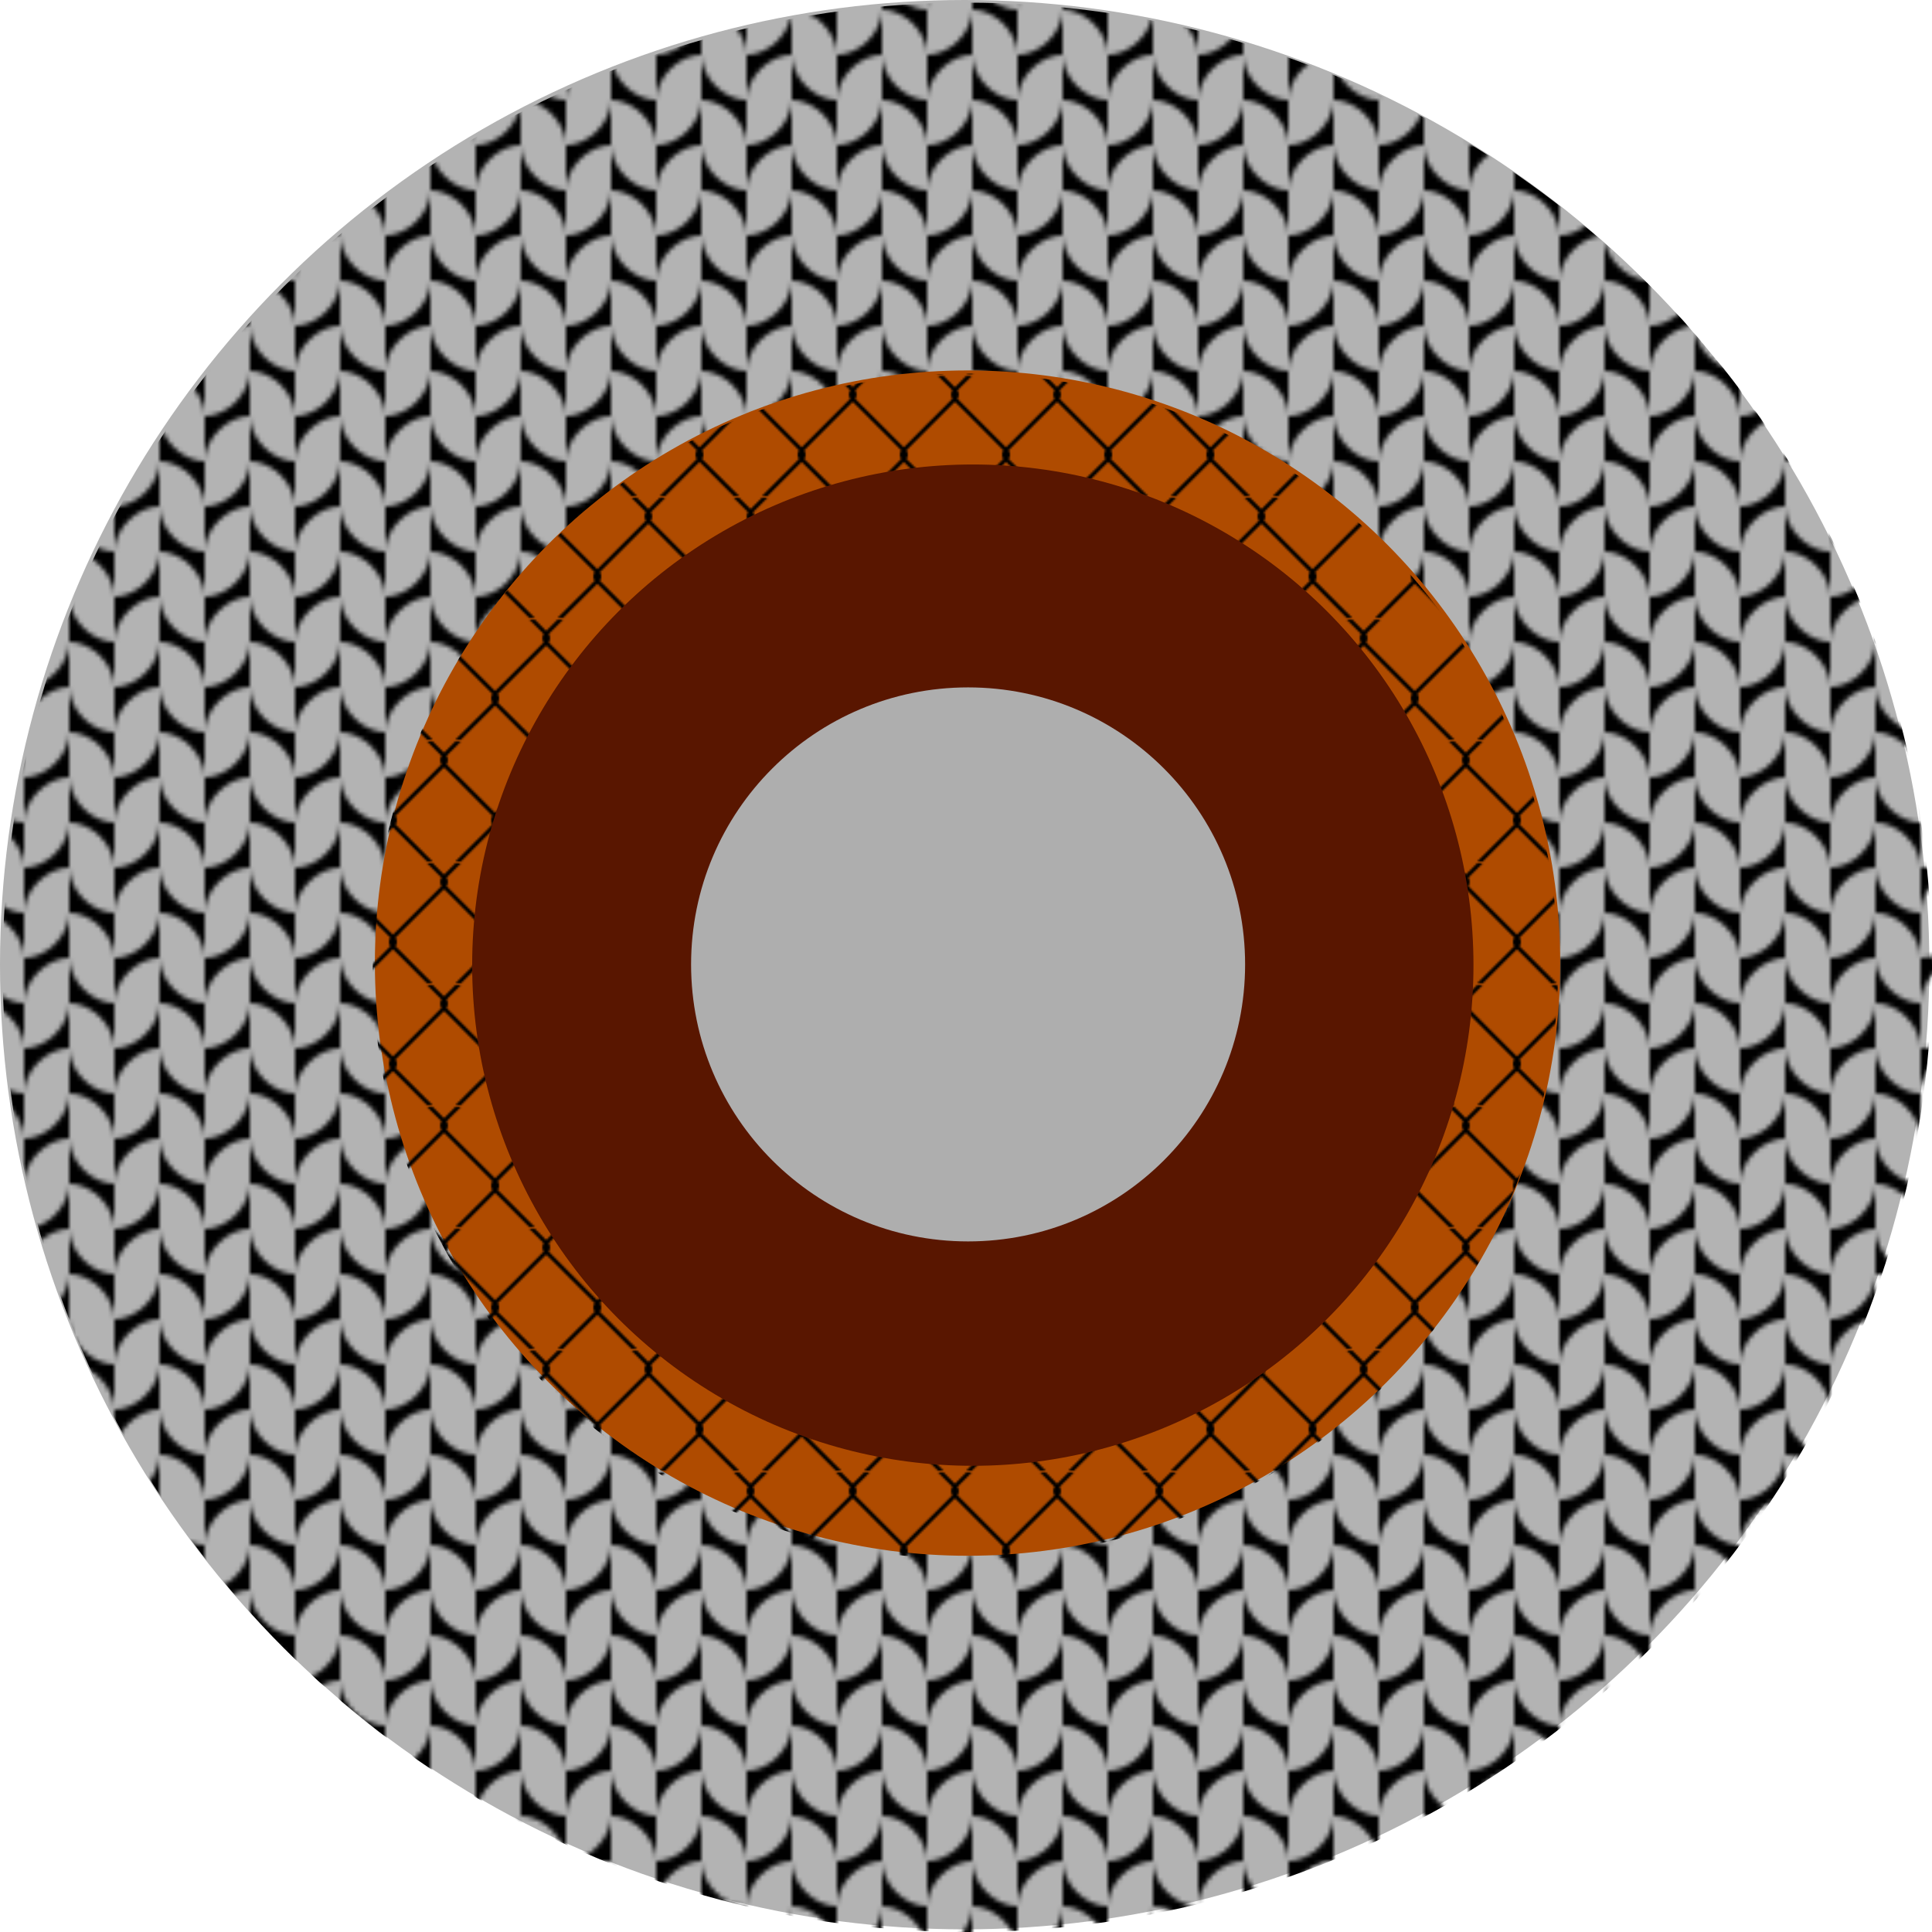 <?xml version="1.0" encoding="UTF-8" standalone="no"?>
<!-- Created with Inkscape (http://www.inkscape.org/) -->

<svg
   width="138.631mm"
   height="138.631mm"
   viewBox="0 0 138.631 138.631"
   version="1.1"
   id="svg1"
   inkscape:version="1.3 (0e150ed6c4, 2023-07-21)"
   sodipodi:docname="Sushi3.svg"
   xmlns:inkscape="http://www.inkscape.org/namespaces/inkscape"
   xmlns:sodipodi="http://sodipodi.sourceforge.net/DTD/sodipodi-0.dtd"
   xmlns:xlink="http://www.w3.org/1999/xlink"
   xmlns="http://www.w3.org/2000/svg"
   xmlns:svg="http://www.w3.org/2000/svg">
  <sodipodi:namedview
     id="namedview1"
     pagecolor="#505050"
     bordercolor="#eeeeee"
     borderopacity="1"
     inkscape:showpageshadow="0"
     inkscape:pageopacity="0"
     inkscape:pagecheckerboard="0"
     inkscape:deskcolor="#505050"
     inkscape:document-units="mm"
     inkscape:zoom="0.72426347"
     inkscape:cx="249.2187"
     inkscape:cy="286.49795"
     inkscape:window-width="1920"
     inkscape:window-height="1009"
     inkscape:window-x="-8"
     inkscape:window-y="-8"
     inkscape:window-maximized="1"
     inkscape:current-layer="layer1" />
  <defs
     id="defs1">
    <pattern
       inkscape:collect="always"
       xlink:href="#ap103"
       preserveAspectRatio="xMidYMid"
       id="pattern24"
       patternTransform="matrix(0.01,0,0,0.01,1179.966,34.885)"
       x="0"
       y="0" />
    <pattern
       patternUnits="userSpaceOnUse"
       preserveAspectRatio="xMidYMid"
       width="377.949"
       height="377.954"
       patternTransform="translate(1179.966,34.885) scale(0.2)"
       id="ap103"
       inkscape:collect="always"
       inkscape:isstock="true"
       inkscape:label="ap103">
      <path
         id="path85"
         style="color:#000000;fill:#f32500;stroke:none;stroke-width:2.879;paint-order:markers fill stroke"
         d="M 155.35,0 148.446,0.03 148.573,32.612 H 32.36 V 36.065 148.573 L 0.03,148.446 0,155.356 l 32.36,0.127 v 66.994 l -32.358,0.127 0.026,6.91 32.33,-0.129 V 346.089 H 148.567 l -0.124,31.835 6.904,0.03 0.127,-31.864 h 66.997 l 0.124,31.863 6.91,-0.026 -0.124,-31.835 H 345.834 V 229.388 l 32.089,0.128 0.026,-6.91 -32.117,-0.127 v -66.996 l 32.117,-0.125 -0.03,-6.91 -32.088,0.125 V 32.614 H 229.377 L 229.503,0.031 222.593,0.005 222.466,32.616 H 155.475 Z M 39.27,39.521 H 148.599 l 0.094,23.96 c 0.042,10.547 -4.085,19.377 -11.15,25.2 -7.066,5.823 -17.183,8.727 -29.637,6.714 C 96.595,93.567 91.649,87.986 89.284,81.919 86.919,75.851 87.765,68.856 88.868,66.36 c 4.417,-9.997 18.373,-12.932 26.443,-4.487 4.54,4.751 4.614,9.262 3.756,13.135 -0.858,3.873 -2.806,6.578 -2.806,6.578 l 5.577,4.076 c 0,0 2.78,-3.763 3.975,-9.16 1.195,-5.397 0.65,-12.957 -5.51,-19.404 -11.379,-11.909 -31.369,-7.989 -37.756,6.465 -1.956,4.427 -2.674,11.294 -0.528,18.455 -3.181,-0.953 -6.305,-1.341 -9.182,-1.306 h -0.002 c -3.599,0.043 -6.811,0.746 -9.271,1.833 -14.454,6.386 -18.374,26.384 -6.465,37.763 6.447,6.16 14.007,6.7 19.404,5.504 5.397,-1.195 9.16,-3.969 9.16,-3.969 l -4.076,-5.579 c 0,0 -2.706,1.948 -6.578,2.806 -3.873,0.858 -8.384,0.779 -13.135,-3.761 -8.446,-8.07 -5.516,-22.026 4.481,-26.443 2.495,-1.102 9.496,-1.95 15.564,0.415 6.068,2.365 11.643,7.318 13.471,18.629 2.013,12.454 -0.885,22.566 -6.708,29.631 -5.823,7.066 -14.652,11.191 -25.2,11.15 l -24.212,-0.094 z m 116.238,0 h 66.936 l -0.094,23.937 c -0.03,7.715 1.894,14.882 5.454,20.927 -12.063,-4.455 -25.101,-6.891 -38.705,-6.891 -13.722,0 -26.868,2.48 -39.02,7.01 3.604,-6.07 5.554,-13.281 5.524,-21.046 z m 73.846,0 H 338.926 V 148.597 l -24.454,0.095 c -10.547,0.042 -19.377,-4.084 -25.2,-11.15 -5.823,-7.066 -8.727,-17.177 -6.714,-29.631 1.828,-11.31 7.409,-16.263 13.477,-18.629 6.068,-2.365 13.063,-1.517 15.558,-0.415 9.997,4.417 12.932,18.373 4.487,26.443 -4.751,4.54 -9.262,4.619 -13.135,3.761 -3.873,-0.858 -6.578,-2.806 -6.578,-2.806 l -4.076,5.579 c 0,0 3.763,2.774 9.16,3.969 5.397,1.195 12.957,0.656 19.404,-5.504 11.909,-11.379 7.989,-31.377 -6.465,-37.763 -2.46,-1.087 -5.672,-1.789 -9.271,-1.833 h -10e-4 c -2.876,-0.034 -6,0.354 -9.18,1.306 2.147,-7.161 1.428,-14.027 -0.528,-18.455 -6.386,-14.454 -26.378,-18.376 -37.757,-6.467 -6.16,6.447 -6.706,14.007 -5.51,19.404 1.195,5.397 3.975,9.16 3.975,9.16 l 5.577,-4.076 c 0,0 -1.952,-2.706 -2.81,-6.578 -0.858,-3.873 -0.779,-8.384 3.761,-13.135 8.07,-8.446 22.026,-5.51 26.443,4.487 1.102,2.495 1.95,9.49 -0.415,15.558 -2.365,6.068 -7.312,11.65 -18.623,13.478 -12.454,2.013 -22.572,-0.891 -29.637,-6.714 -7.066,-5.823 -11.191,-14.654 -11.15,-25.201 z m -43.708,44.94 v 40.381 h -24.2 v -18.291 l -4.734,1.895 c -9.934,3.973 -18.834,9.654 -26.439,16.608 L 117.665,112.445 C 135.608,95.771 159.401,85.308 185.647,84.461 Z m 6.904,0 c 26.246,0.847 50.04,11.309 67.984,27.985 l -12.574,12.574 c -7.613,-6.969 -16.525,-12.66 -26.475,-16.64 l -4.734,-1.895 v 5.1 13.258 h -24.201 z m -91.808,16.283 c 1.871,0.621 3.888,1.121 6.062,1.473 3.953,0.639 7.767,0.839 11.401,0.638 -5.595,4.592 -10.738,9.714 -15.35,15.292 0.195,-3.615 -0.008,-7.407 -0.641,-11.338 -0.351,-2.175 -0.851,-4.193 -1.473,-6.065 z m 176.469,0 c -0.622,1.872 -1.121,3.89 -1.473,6.065 -0.618,3.821 -0.823,7.51 -0.655,11.034 -4.543,-5.455 -9.592,-10.473 -15.079,-14.978 3.557,0.178 7.285,-0.026 11.146,-0.65 2.174,-0.351 4.19,-0.85 6.061,-1.471 z m -53.555,16.373 c 14.252,6.818 25.924,17.503 33.916,30.487 h -65.022 v -15.851 h 31.106 z m -69.12,0.068 v 14.567 h 31.11 v 15.851 h -64.981 c 7.99,-12.953 19.646,-23.611 33.871,-30.418 z m -41.78,0.127 12.604,12.604 c -14.754,15.812 -23.454,36.901 -23.474,59.431 v 0.008 c 0.019,22.243 8.492,43.091 22.906,58.836 l -12.598,12.598 c -17.402,-18.728 -28.043,-43.825 -28.043,-71.433 0,-27.905 10.87,-53.249 28.605,-72.04 z m 152.684,0 c 17.735,18.791 28.606,44.135 28.606,72.04 0,18.789 -4.932,36.414 -13.565,51.662 -0.132,0.228 -0.262,0.458 -0.39,0.69 -3.972,6.895 -8.71,13.291 -14.09,19.081 l -12.596,-12.596 c 14.416,-15.745 22.892,-36.594 22.912,-58.837 -0.002,-22.539 -8.695,-43.645 -23.447,-59.471 z M 84.305,150.192 c -4.563,12.191 -7.063,25.385 -7.063,39.16 0,13.418 2.37,26.286 6.709,38.211 -5.954,-3.4 -12.964,-5.238 -20.497,-5.208 l -24.184,0.095 v -66.941 l 24.182,0.094 c 7.683,0.03 14.823,-1.88 20.853,-5.411 z m 209.656,0.178 c 5.963,3.416 12.989,5.262 20.54,5.232 l 24.425,-0.095 v 66.942 l -24.425,-0.095 c -7.404,-0.03 -14.305,1.744 -20.192,5.033 4.299,-11.876 6.648,-24.683 6.648,-38.035 0,-13.708 -2.476,-26.841 -6.997,-38.981 z m -176.491,2.911 h 68.177 v 16.727 h -74.452 c 1.465,-5.831 3.579,-11.437 6.275,-16.727 z m 75.081,0 h 68.211 c 2.69,5.291 4.798,10.897 6.259,16.727 h -74.47 z m -82.621,22.761 h 28.688 v 26.223 h -28.754 c -0.697,-4.223 -1.07,-8.539 -1.074,-12.92 0.004,-4.514 0.4,-8.958 1.14,-13.303 z m 40.603,0 h 35.113 v 26.223 h -35.113 z m 42.018,0 h 36.604 v 26.223 h -36.604 z m 48.519,0 h 27.209 c 0.735,4.345 1.128,8.789 1.129,13.303 -0.004,4.382 -0.379,8.697 -1.076,12.92 h -27.263 z m -129.969,32.257 h 74.546 v 16.727 h -68.379 c -2.66,-5.294 -4.733,-10.9 -6.166,-16.727 z m 81.45,0 h 74.546 c -1.433,5.827 -3.505,11.434 -6.165,16.727 H 192.551 Z M 63.482,229.26 c 10.547,-0.042 19.378,4.083 25.201,11.149 5.823,7.066 8.721,17.183 6.708,29.637 -1.828,11.31 -7.405,16.257 -13.472,18.623 -6.068,2.365 -13.069,1.519 -15.564,0.417 -9.997,-4.417 -12.926,-18.369 -4.481,-26.439 4.751,-4.54 9.262,-4.619 13.135,-3.761 3.873,0.858 6.578,2.806 6.578,2.806 l 4.076,-5.577 c 0,0 -3.763,-2.781 -9.16,-3.977 -5.397,-1.195 -12.957,-0.65 -19.404,5.51 -11.909,11.379 -7.988,31.371 6.467,37.757 4.427,1.956 11.292,2.674 18.453,0.528 -2.146,7.161 -1.428,14.028 0.528,18.455 6.386,14.454 26.376,18.374 37.756,6.465 6.16,-6.447 6.706,-14.001 5.51,-19.398 -1.195,-5.397 -3.975,-9.166 -3.975,-9.166 l -5.577,4.076 c 0,0 1.948,2.706 2.806,6.579 0.858,3.873 0.783,8.384 -3.756,13.135 -8.07,8.445 -22.026,5.516 -26.443,-4.481 -1.102,-2.495 -1.949,-9.49 0.417,-15.558 2.365,-6.068 7.312,-11.649 18.623,-13.477 12.454,-2.013 22.57,0.885 29.636,6.708 7.066,5.823 11.191,14.652 11.15,25.2 l -0.097,24.707 H 39.27 V 229.357 Z m 250.991,0 24.453,0.098 V 339.178 H 229.357 l -0.097,-24.707 c -0.042,-10.547 4.084,-19.378 11.15,-25.201 0.814,-0.671 1.67,-1.301 2.563,-1.891 1.124,-0.62 2.235,-1.259 3.335,-1.916 6.404,-3.163 14.417,-4.407 23.739,-2.901 11.31,1.828 16.258,7.411 18.623,13.478 2.365,6.068 1.518,13.063 0.415,15.558 -4.417,9.997 -18.373,12.926 -26.443,4.481 -4.54,-4.751 -4.619,-9.262 -3.761,-13.135 0.858,-3.873 2.81,-6.578 2.81,-6.578 l -5.577,-4.076 c 0,0 -2.78,3.767 -3.975,9.164 -1.195,5.397 -0.65,12.952 5.51,19.399 11.379,11.909 31.369,7.988 37.756,-6.467 1.956,-4.427 2.675,-11.293 0.53,-18.453 7.161,2.146 14.026,1.428 18.453,-0.528 14.454,-6.386 18.376,-26.378 6.467,-37.757 -6.447,-6.16 -14.009,-6.704 -19.405,-5.509 -5.397,1.195 -9.158,3.975 -9.158,3.975 l 4.076,5.577 c 0,0 2.706,-1.948 6.578,-2.806 3.873,-0.858 8.384,-0.779 13.135,3.761 8.445,8.07 5.51,22.022 -4.487,26.439 -2.495,1.102 -9.49,1.949 -15.558,-0.417 -6.068,-2.365 -11.65,-7.312 -13.478,-18.623 -2.013,-12.454 0.891,-22.572 6.714,-29.637 5.823,-7.066 14.654,-11.19 25.201,-11.149 z m -194.047,1.446 h 65.221 v 16.07 h -31.11 v 14.743 c -14.369,-6.875 -26.115,-17.681 -34.111,-30.813 z m 72.125,0 h 65.222 c -7.997,13.132 -19.746,23.938 -34.117,30.813 v -14.743 h -31.106 z m -62.893,22.383 c 7.737,7.213 16.854,13.086 27.055,17.166 l 4.734,1.895 v -18.465 h 24.2 v 40.551 c -26.54,-0.856 -50.576,-11.543 -68.588,-28.545 z m 118.881,0.003 12.599,12.599 c -5.449,5.143 -11.447,9.71 -17.901,13.6 -1.445,0.711 -2.829,1.505 -4.148,2.377 -13.91,7.542 -29.723,12.025 -46.539,12.568 v -40.551 h 24.201 v 18.465 l 4.734,-1.895 c 10.2,-4.079 19.316,-9.952 27.053,-17.163 z m -145.649,7.505 c 4.342,5.247 9.158,10.087 14.374,14.465 -0.084,-0.003 -0.166,-0.008 -0.25,-0.011 v -0.002 c -3.274,-0.101 -6.686,0.122 -10.21,0.692 -2.174,0.351 -4.19,0.851 -6.061,1.471 0.621,-1.872 1.121,-3.89 1.473,-6.065 0.589,-3.646 0.802,-7.173 0.674,-10.551 z m 172.159,0.303 c -0.104,3.285 0.117,6.71 0.689,10.247 0.351,2.175 0.852,4.192 1.473,6.064 -1.871,-0.621 -3.887,-1.118 -6.061,-1.47 -3.521,-0.569 -6.933,-0.792 -10.204,-0.692 5.11,-4.289 9.831,-9.024 14.103,-14.149 z m -124.421,33.505 c 11.998,4.4 24.956,6.803 38.471,6.803 13.403,0 26.257,-2.366 38.171,-6.696 -3.216,5.842 -4.948,12.667 -4.92,19.985 l 0.097,24.679 H 155.505 l 0.098,-24.677 c 0.03,-7.363 -1.721,-14.228 -4.975,-20.094 z" />
    </pattern>
    <clipPath
       clipPathUnits="userSpaceOnUse"
       id="clipPath51">
      <path
         id="path51"
         style="stroke-width:0.1;stroke-linecap:square;paint-order:markers fill stroke;stop-color:#000000"
         d="m 1806.499,-753.523 h 1637.265 v 66.905 H 1806.499 Z" />
    </clipPath>
    <pattern
       inkscape:collect="always"
       xlink:href="#WireFence"
       preserveAspectRatio="xMidYMid"
       id="pattern17"
       patternTransform="matrix(0.141,0,0,0.141,-44.602,-58.143)"
       x="0"
       y="0" />
    <pattern
       patternUnits="userSpaceOnUse"
       width="52"
       height="61.14"
       id="WireFence"
       patternTransform="scale(0.3,0.3)"
       preserveAspectRatio="xMidYMid"
       style="fill:#000000"
       inkscape:label="Wire Fence"
       inkscape:collect="always"
       inkscape:isstock="true">
      <path
         id="rect9"
         style="stroke:none"
         d="m 31.437,0 7.258,7.258 c -0.88,1.331 -0.879,3.016 10e-7,4.348 L 26.072,24.229 14,36.301 0,22.303 v 2.828 l 12.641,12.641 c -0.899,1.341 -0.899,3.116 0,4.457 L 0,54.869 v 2.828 l 14,-14 17.443,17.443 2.828,10e-7 -18.912,-18.912 c 0.898,-1.341 0.898,-3.116 0,-4.457 L 27.488,25.643 40,13.129 l 12,12 L 52,22.301 41.303,11.605 c 0.88,-1.332 0.88,-3.016 0,-4.348 L 48.561,0 H 45.732 L 40,5.732 34.268,0 Z M 52,54.869 l -6.271,6.271 2.828,0 L 52,57.697 Z" />
    </pattern>
    <pattern
       inkscape:collect="always"
       xlink:href="#pattern15-8"
       preserveAspectRatio="xMidYMid"
       id="pattern4"
       patternTransform="matrix(0.324,0,0,0.324,471.808,102.089)"
       x="0"
       y="0" />
    <pattern
       patternUnits="userSpaceOnUse"
       width="20"
       height="20"
       patternTransform="translate(445,105)"
       preserveAspectRatio="xMidYMid"
       style="fill:#000000"
       id="pattern15-8"
       inkscape:label="Inverted braid"
       inkscape:collect="always"
       inkscape:isstock="true">
      <path
         style="stroke-width:4.856;stroke-linecap:square;paint-order:stroke markers fill;stop-color:#000000"
         d="M 0,0 V 10 H 10 C 5,10 0,5 0,0 Z M 10,10 V 0 H 20 C 15,0 10,5 10,10 Z m 0,10 V 10 H 0 c 5,0 10,5 10,10 z M 20,10 V 20 H 10 c 5,0 10,-5 10,-10 z"
         id="path11-3"
         sodipodi:nodetypes="cccc" />
    </pattern>
  </defs>
  <g
     inkscape:label="Layer 1"
     inkscape:groupmode="layer"
     id="layer1"
     transform="translate(-39.158,-72.231)">
    <circle
       style="fill:#b3b3b3;fill-opacity:1;stroke-width:0.265"
       id="path1-3"
       cx="108.378"
       cy="141.451"
       r="69.22" />
    <circle
       style="fill:url(#pattern4);fill-opacity:1;stroke-width:0.265"
       id="path1-3-6"
       cx="108.57"
       cy="141.642"
       r="69.22" />
    <circle
       style="fill:#af4b00;fill-opacity:1;stroke-width:0.163"
       id="path1-3-6-7"
       cx="108.585"
       cy="141.338"
       r="42.527" />
    <circle
       style="mix-blend-mode:normal;fill:url(#pattern17);fill-opacity:1;stroke-width:0.163"
       id="path1-3-6-7-0"
       cx="108.433"
       cy="141.56"
       r="42.527" />
    <circle
       style="mix-blend-mode:normal;fill:#591600;fill-opacity:1;stroke-width:0.137"
       id="path1-3-6-7-0-3"
       cx="108.963"
       cy="141.485"
       r="35.925" />
    <circle
       style="mix-blend-mode:normal;fill:url(#pattern24);fill-opacity:1;stroke-width:0.137"
       id="path1-3-6-7-0-3-3"
       cx="108.598"
       cy="141.429"
       r="35.925" />
    <circle
       style="mix-blend-mode:normal;fill:#aeaeae;fill-opacity:1;stroke-width:0.076"
       id="path1-3-6-7-0-3-3-8"
       cx="108.624"
       cy="141.432"
       r="19.877" />
  </g>
</svg>
